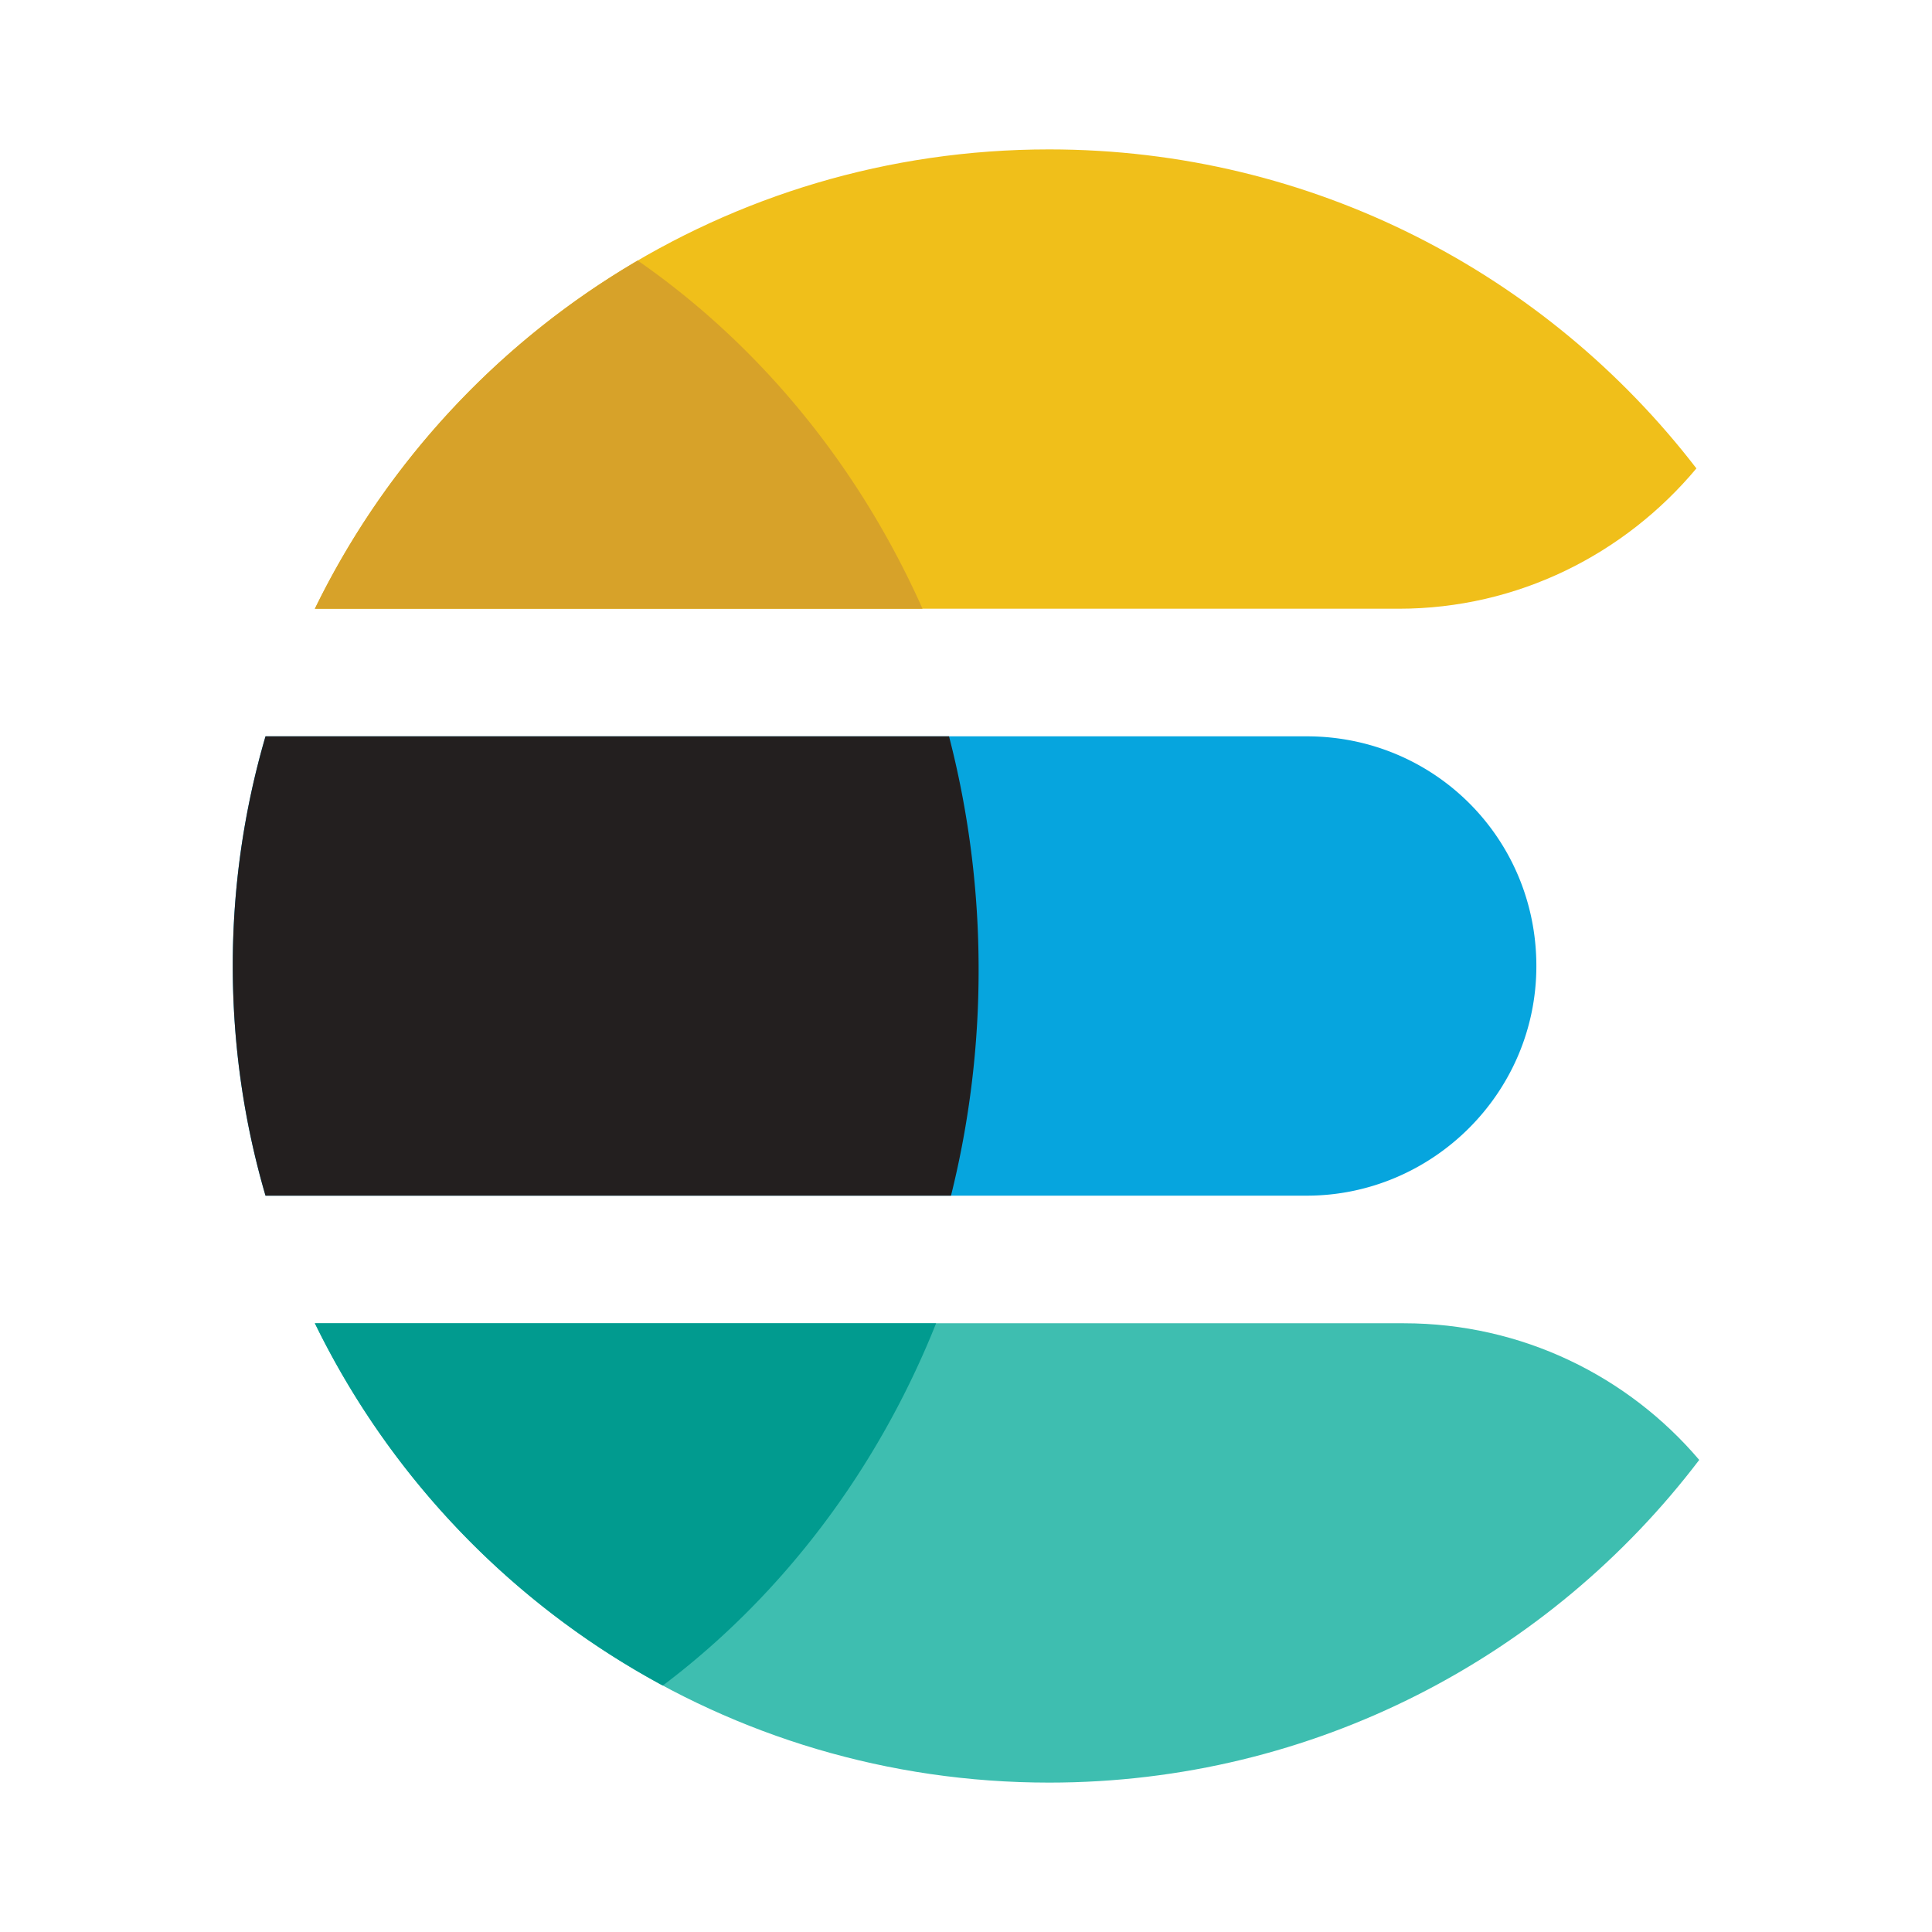 <svg clip-rule="evenodd" fill-rule="evenodd" stroke-linejoin="round" stroke-miterlimit="1.414" viewBox="0 0 400 400" xmlns="http://www.w3.org/2000/svg"><path d="M270.55 152.45H54.973A169.17 169.17 0 0 0 48.194 200c0 16.51 2.367 32.467 6.778 47.55h215.579c25.881 0 47.536-21.133 47.536-47.55s-21.128-47.55-47.536-47.55" fill="#06a5de"/><path d="M196.485 152.45H54.972A169.17 169.17 0 0 0 48.194 200c0 16.51 2.367 32.467 6.778 47.55h141.922a192.58 192.58 0 0 0 5.717-46.746 192.408 192.408 0 0 0-6.124-48.354" fill="#231f1f"/><path d="M351.224 96.978c-30.9-40.165-79.436-66.046-134.017-66.046-66.826 0-124.59 38.796-152.019 95.1h224.376c24.738 0 46.846-11.334 61.66-29.054" fill="#f0bf1a"/><path d="M351.807 302.26c-14.721-17.314-36.662-28.293-61.185-28.293H65.188c27.429 56.305 85.193 95.102 152.019 95.102 54.925 0 103.728-26.21 134.6-66.808" fill="#3ebeb0"/><path d="M132.03 53.945a169.81 169.81 0 0 0-66.842 72.089h125.807c-13.187-29.597-33.702-54.565-58.967-72.09" fill="#d7a229"/><path d="M193.813 273.969H65.188a169.79 169.79 0 0 0 72.037 75.006c24.714-18.637 44.451-44.594 56.588-75.006" fill="#019b8f"/></svg>